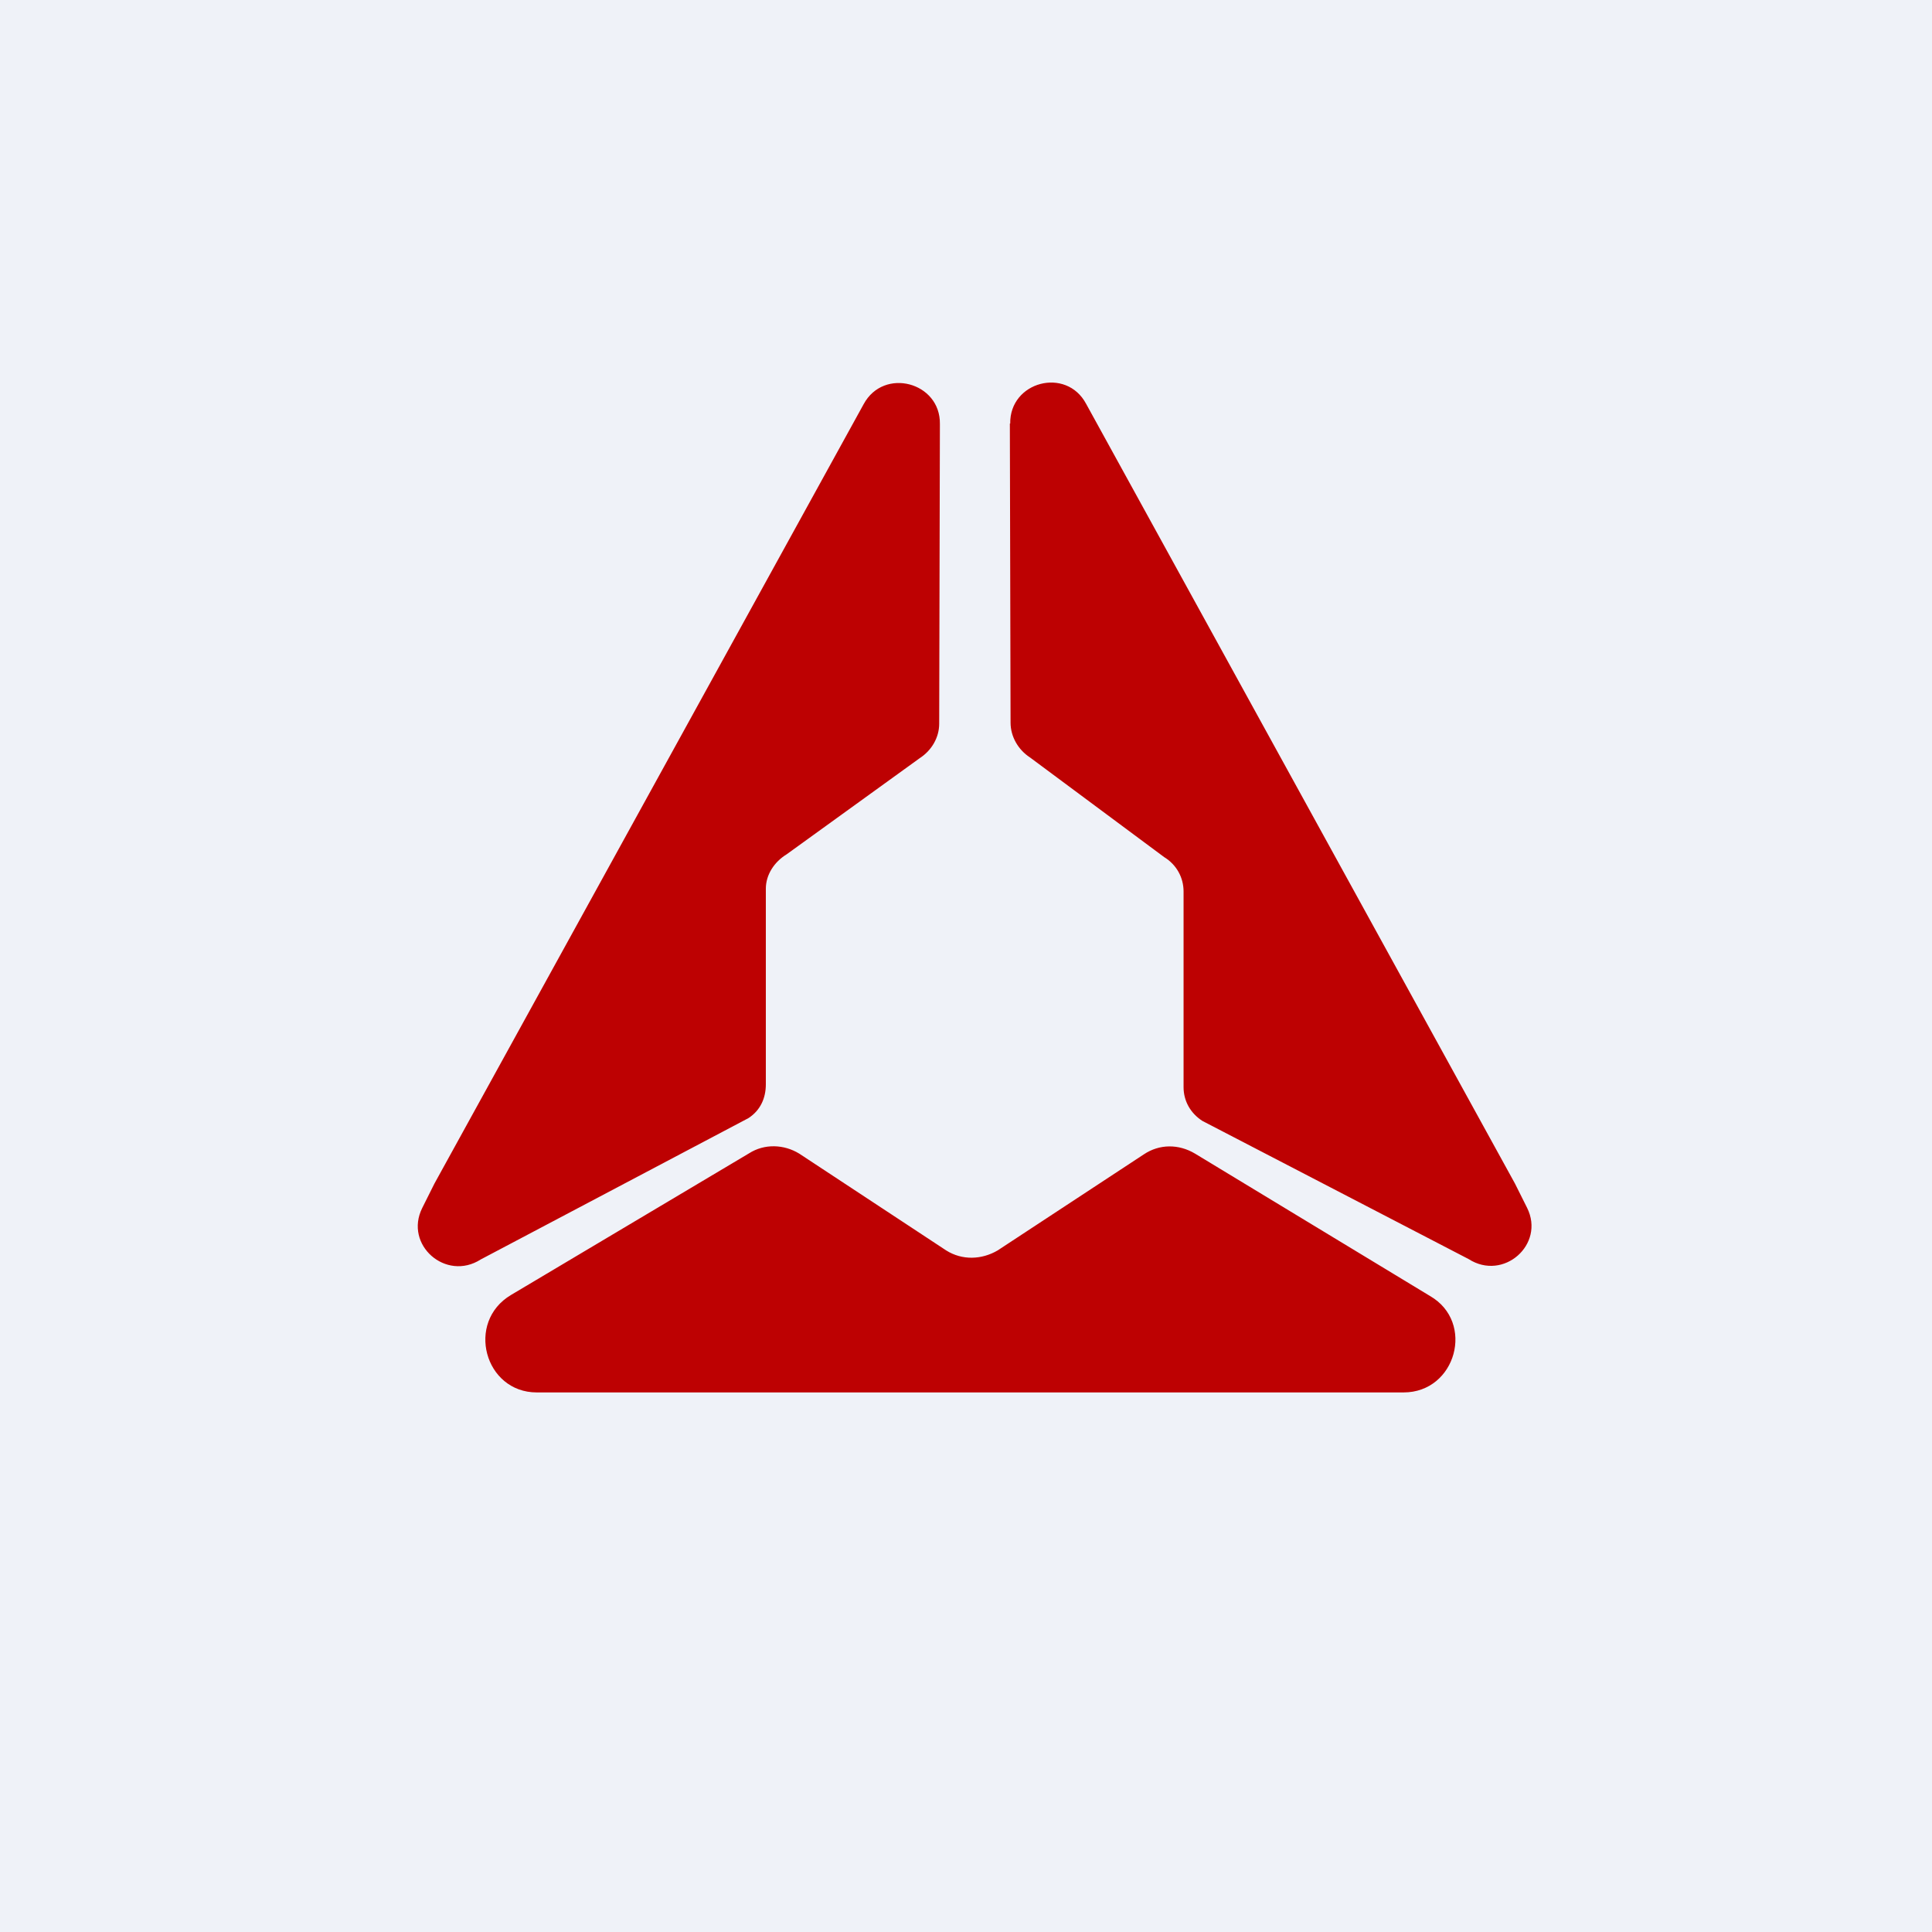 <?xml version="1.0" encoding="UTF-8"?>
<!-- generated by Finnhub -->
<svg viewBox="0 0 55.5 55.5" xmlns="http://www.w3.org/2000/svg">
<path d="M 0,0 H 55.5 V 55.5 H 0 Z" fill="rgb(239, 242, 248)"/>
<path d="M 29.01,12.165 V 12.26 L 29.03,20.76 C 29.03,21.16 29.25,21.54 29.59,21.76 L 33.44,24.62 C 33.8,24.84 34,25.21 34,25.61 V 31.23 C 34,31.63 34.2,31.98 34.54,32.2 L 42.19,36.17 C 43.19,36.81 44.39,35.75 43.87,34.7 L 43.52,34 L 31.2,11.6 C 30.63,10.53 29,10.96 29.02,12.17 Z M 27,12.26 V 12.18 C 27.02,10.98 25.39,10.54 24.81,11.61 L 12.48,34 L 12.13,34.7 C 11.6,35.76 12.81,36.82 13.81,36.18 L 21.5,32.12 C 21.84,31.9 22,31.55 22,31.15 V 25.53 C 22,25.13 22.24,24.76 22.6,24.54 L 26.42,21.78 C 26.76,21.56 26.98,21.19 26.98,20.79 L 27,12.27 Z M 40.32,40 H 15.42 C 13.92,40 13.37,37.98 14.68,37.2 L 21.52,33.13 C 21.96,32.85 22.52,32.87 22.96,33.14 L 27.18,35.92 C 27.64,36.21 28.2,36.19 28.66,35.92 L 32.86,33.16 C 33.31,32.86 33.86,32.86 34.33,33.14 L 41.08,37.23 C 42.38,37.98 41.83,40 40.32,40 Z" fill="rgb(189, 1, 2)"/>
</svg>
